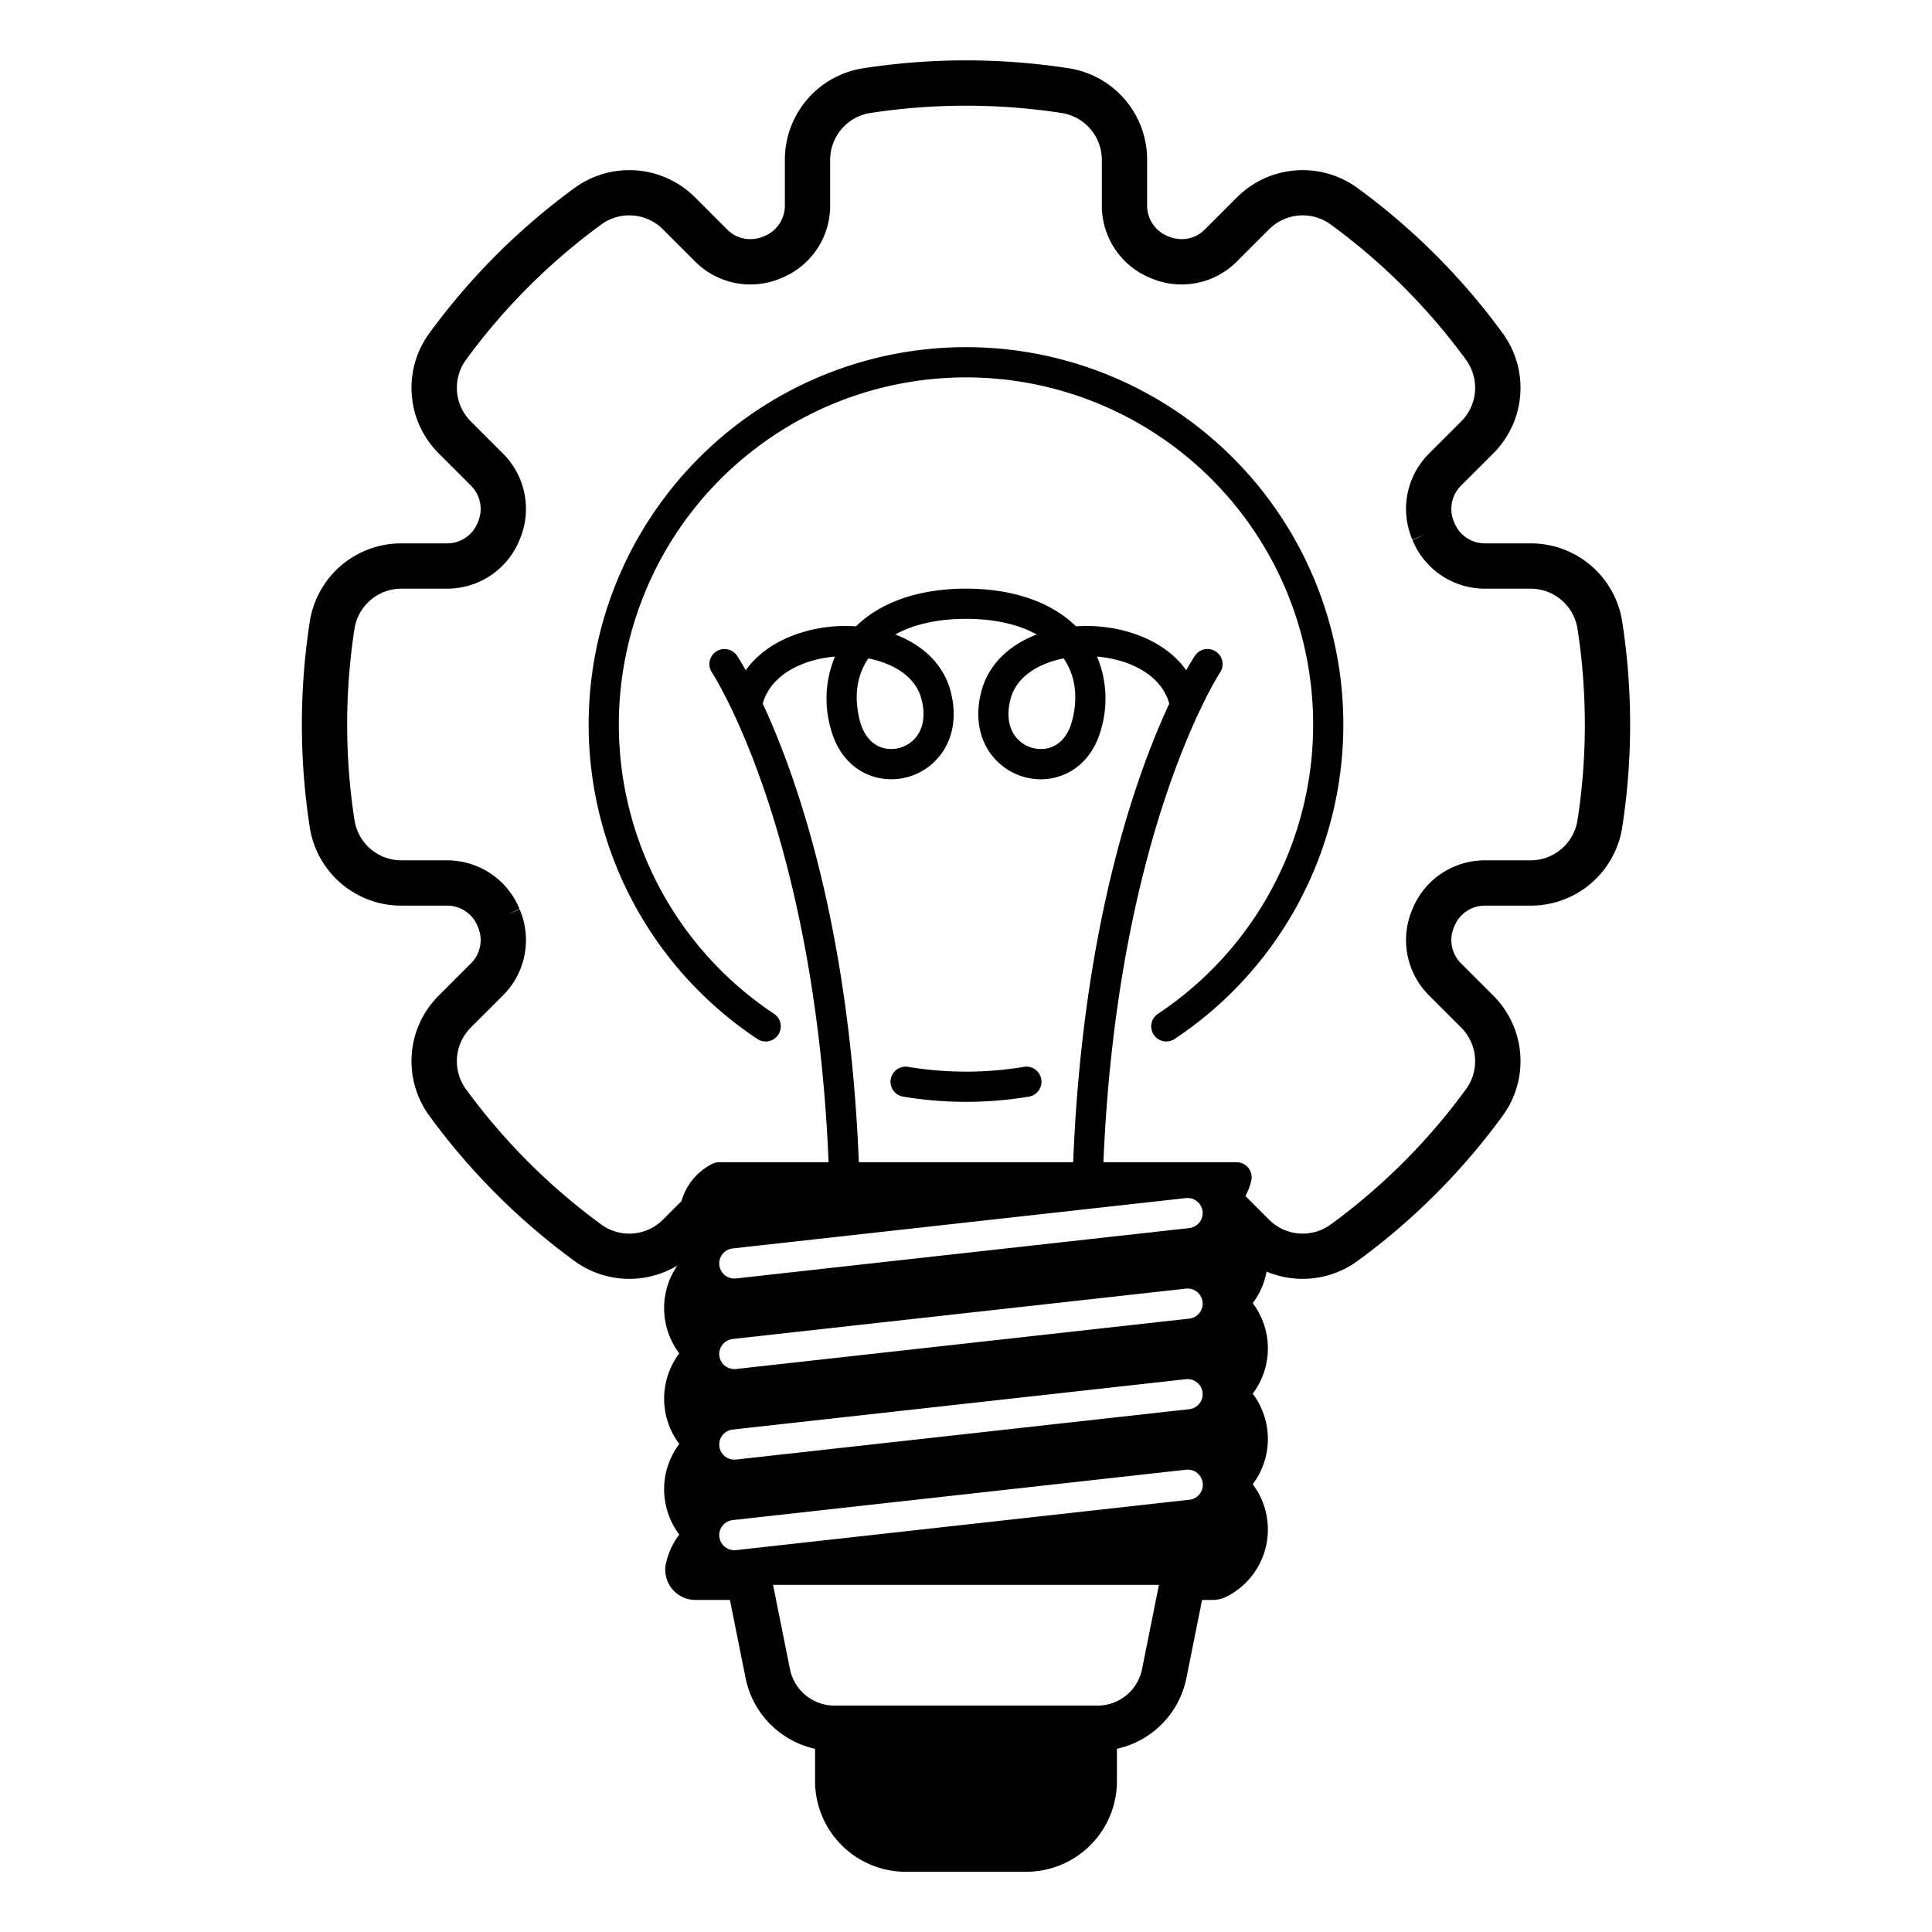 <?xml version="1.0" encoding="UTF-8"?>
<svg xmlns="http://www.w3.org/2000/svg" viewBox="0 0 512 512" width="512" height="512"><title>innovation-creative-idea-light-bulb-business-technology</title><g id="Solid"><path d="M256,92a100.008,100.008,0,0,0-55.299,183.331,4,4,0,1,0,4.43-6.662,92,92,0,1,1,101.739,0,4,4,0,0,0,4.43,6.662A100.008,100.008,0,0,0,256,92Z"/><path d="M239.338,290.618a101.146,101.146,0,0,0,33.324,0,4,4,0,0,0-1.324-7.891,93.465,93.465,0,0,1-30.676,0,4,4,0,0,0-1.324,7.891Z"/><path d="M429.93,164.91A24.508,24.508,0,0,0,405.59,144H393.44a8.716,8.716,0,0,1-8.02-5.47,1.04,1.04,0,0,1-.04-.1l-.05-.11-.01-.04a8.695,8.695,0,0,1,1.81-9.52l8.58-8.58a24.528,24.528,0,0,0,2.41-32.01,176.548,176.548,0,0,0-38.3-38.3,24.652,24.652,0,0,0-32,2.42L319.24,60.87a8.537,8.537,0,0,1-6.08,2.5,9.089,9.089,0,0,1-3.44-.68l-.08-.04-.07-.03a.663.663,0,0,0-.1-.04,8.716,8.716,0,0,1-5.47-8.02V42.41a24.517,24.517,0,0,0-20.91-24.34,178.293,178.293,0,0,0-54.18,0A24.517,24.517,0,0,0,208,42.41V54.56a8.716,8.716,0,0,1-5.47,8.02c-.03.01-.07.03-.1.04l-.1.04-.05.03a9.089,9.089,0,0,1-3.44.68,8.537,8.537,0,0,1-6.08-2.5L184.18,52.29a24.647,24.647,0,0,0-32.01-2.41,176.553,176.553,0,0,0-38.3,38.3,24.529,24.529,0,0,0,2.42,32l8.58,8.58a8.695,8.695,0,0,1,1.81,9.52l-.06.15a1.039,1.039,0,0,1-.04.1,8.716,8.716,0,0,1-8.02,5.47H106.41a24.508,24.508,0,0,0-24.34,20.91,178.297,178.297,0,0,0,0,54.18A24.517,24.517,0,0,0,106.41,240h12.15a8.716,8.716,0,0,1,8.02,5.47.355.355,0,0,0,.04.09l.07.16a8.716,8.716,0,0,1-1.82,9.52l-8.58,8.58a24.529,24.529,0,0,0-2.41,32.01,176.547,176.547,0,0,0,38.3,38.3,24.685,24.685,0,0,0,27.32,1.25,19.924,19.924,0,0,0,.52,23.28,19.92,19.92,0,0,0,0,24,19.935,19.935,0,0,0,0,24.01,19.81,19.81,0,0,0-3.52,7.54,8.005,8.005,0,0,0,7.8,9.79h9.14l4.15,20.71A24.068,24.068,0,0,0,216,463.45V472a24.047,24.047,0,0,0,24,24.04h32A24.047,24.047,0,0,0,296,472v-8.55a24.068,24.068,0,0,0,18.41-18.74L318.56,424h2.84a8.081,8.081,0,0,0,3.58-.84,19.919,19.919,0,0,0,7-29.82,19.92,19.92,0,0,0,0-24,19.92,19.92,0,0,0,0-24,19.762,19.762,0,0,0,3.68-8.35,24.709,24.709,0,0,0,24.17-2.87,176.555,176.555,0,0,0,38.3-38.3,24.529,24.529,0,0,0-2.42-32L387.13,255.24a8.695,8.695,0,0,1-1.81-9.52l.04-.1.02-.06a.355.355,0,0,0,.04-.09,8.716,8.716,0,0,1,8.02-5.47h12.15a24.517,24.517,0,0,0,24.34-20.91,178.291,178.291,0,0,0,0-54.18ZM302.65,442.36A12.039,12.039,0,0,1,290.89,452H221.11a12.039,12.039,0,0,1-11.76-9.64L204.87,420H307.13ZM315.2,397.45l-120.15,13.35c-.15.01-.3.02-.45.02a4.002,4.002,0,0,1-.43-7.98L314.32,389.49a4.004,4.004,0,0,1,.88,7.96ZM220.13,193c1.72,6.66,6.05,11.39,11.88,12.96a16.359,16.359,0,0,0,15.83-4.31c4.57-4.6,6.03-11.42,4.01-18.72-1.87-6.78-7.2-11.99-14.6-14.78C242.13,165.44,248.54,164,256,164s13.87,1.44,18.75,4.15c-7.4,2.79-12.73,8-14.6,14.78-2.02,7.3-.56,14.12,4.01,18.72A16.492,16.492,0,0,0,275.81,206.52,15.652,15.652,0,0,0,279.99,205.96c5.83-1.57,10.16-6.3,11.88-12.96a28.791,28.791,0,0,0-1.15-19c8.38.71,16.97,4.65,19.15,12.48-8.71,18.69-22.93,58.29-25.47,121.52H227.6c-2.54-63.23-16.76-102.83-25.47-121.52,2.18-7.83,10.77-11.77,19.15-12.48A28.791,28.791,0,0,0,220.13,193Zm9.99-18.52c6.48,1.29,12.39,4.69,14.03,10.59,1.24,4.51.54,8.4-1.98,10.94a8.473,8.473,0,0,1-8.07,2.23c-3.02-.82-5.23-3.39-6.23-7.24C226.24,184.71,227.02,179.02,230.12,174.48Zm51.76,0c3.1,4.54,3.88,10.23,2.25,16.52-1,3.85-3.21,6.42-6.23,7.24a8.479,8.479,0,0,1-8.07-2.23c-2.52-2.54-3.22-6.43-1.98-10.94C269.49,179.17,275.4,175.77,281.88,174.48ZM314.31,317.5a4,4,0,0,1,.89,7.95l-120.15,13.35c-.15.01-.3.02-.45.02a3.997,3.997,0,0,1-.43-7.97ZM194.17,354.85,314.31,341.5a4,4,0,0,1,.89,7.95l-120.15,13.35c-.15.01-.3.02-.45.02a3.997,3.997,0,0,1-.43-7.97Zm0,24L314.31,365.5a4,4,0,0,1,.89,7.95l-120.15,13.35c-.15.01-.3.02-.45.02a3.997,3.997,0,0,1-.43-7.97ZM418.07,217.26a12.583,12.583,0,0,1-12.48,10.74H393.44a20.683,20.683,0,0,0-19.11,12.88,1.013,1.013,0,0,1-.04.1l-.04.1a20.682,20.682,0,0,0,4.39,22.65l8.58,8.58a12.587,12.587,0,0,1,1.22,16.43,164.682,164.682,0,0,1-35.7,35.7,12.599,12.599,0,0,1-16.43-1.22l-6.27-6.26A15.748,15.748,0,0,0,331.6,312.89,4.001,4.001,0,0,0,327.7,308h-35.28C296.09,220.41,323,178.71,323.33,178.21a3.999,3.999,0,0,0-6.66-4.43c-.19.29-1.03,1.56-2.3,3.84-5.72-8.02-16.55-11.71-26.31-11.73-.99.01-1.96.03-2.92.09C278.56,159.52,268.37,156,256,156s-22.56,3.52-29.14,9.98c-.96-.06-1.95-.08-2.92-.09-9.76.02-20.59,3.71-26.31,11.73-1.27-2.28-2.11-3.55-2.3-3.84a4.002,4.002,0,1,0-6.66,4.44c.29.43,27.25,41.89,30.91,129.78H190.6a3.992,3.992,0,0,0-1.79.42,15.881,15.881,0,0,0-8.21,9.89L175.69,323.22a12.587,12.587,0,0,1-16.43,1.22A164.681,164.681,0,0,1,123.56,288.74a12.587,12.587,0,0,1,1.22-16.43l8.58-8.58a20.666,20.666,0,0,0,4.4-22.62l-.05-.13-3.69,1.54,3.65-1.64A20.683,20.683,0,0,0,118.56,228H106.41a12.583,12.583,0,0,1-12.48-10.74,166.268,166.268,0,0,1,0-50.52A12.583,12.583,0,0,1,106.41,156h12.15a20.683,20.683,0,0,0,19.11-12.88,1.013,1.013,0,0,1,.04-.1l.04-.1a20.682,20.682,0,0,0-4.39-22.65l-8.58-8.58A12.587,12.587,0,0,1,123.56,95.26a164.681,164.681,0,0,1,35.7-35.7,12.587,12.587,0,0,1,16.43,1.22l8.58,8.58A20.678,20.678,0,0,0,206.9,73.76l.22-.09A20.683,20.683,0,0,0,220,54.56V42.41a12.583,12.583,0,0,1,10.74-12.48,167.136,167.136,0,0,1,50.52,0,12.583,12.583,0,0,1,10.74,12.48V54.56a20.671,20.671,0,0,0,12.86,19.1l.22.09A20.682,20.682,0,0,0,327.73,69.36L336.31,60.78a12.587,12.587,0,0,1,16.43-1.22,164.682,164.682,0,0,1,35.7,35.7,12.587,12.587,0,0,1-1.22,16.43L378.64,120.27a20.666,20.666,0,0,0-4.4,22.62l.05.13,3.69-1.54-3.65,1.64A20.683,20.683,0,0,0,393.44,156h12.15a12.583,12.583,0,0,1,12.48,10.74,166.274,166.274,0,0,1,0,50.52Z"/></g></svg>
